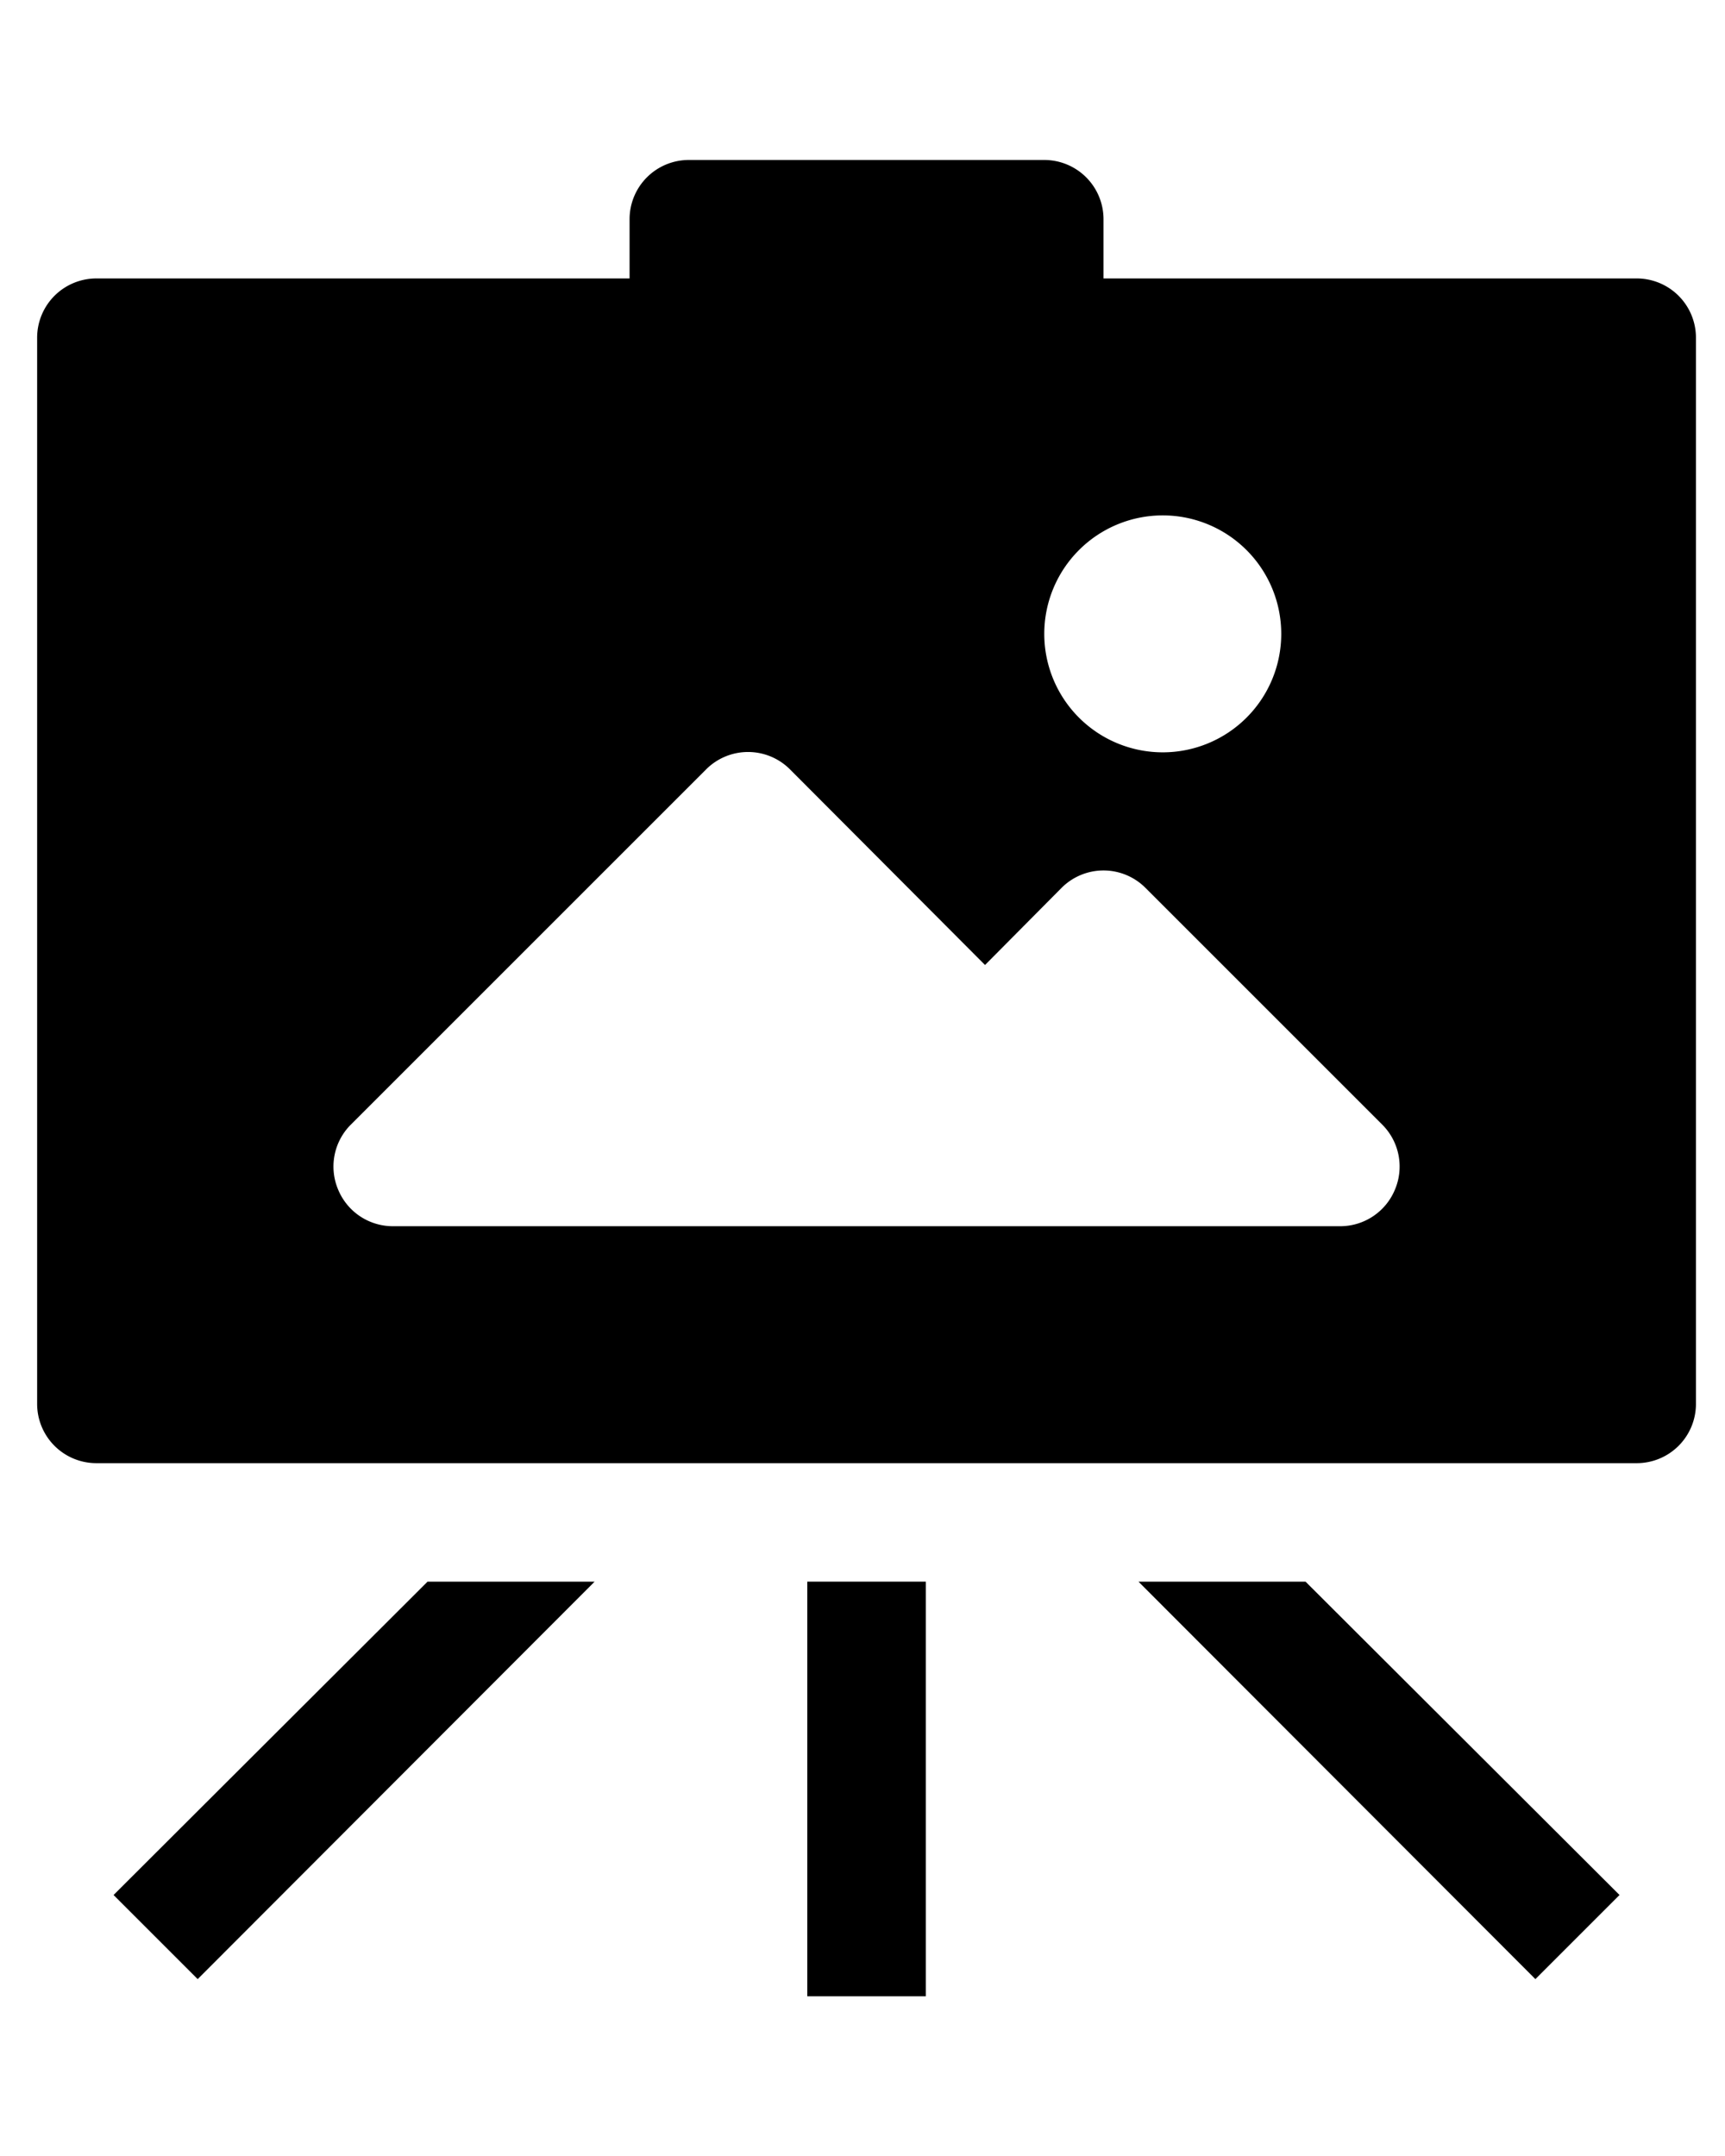 <?xml version="1.0" encoding="UTF-8" standalone="no"?>
<svg
   xmlns:dc="http://purl.org/dc/elements/1.1/"
   xmlns:cc="http://creativecommons.org/ns#"
   xmlns:rdf="http://www.w3.org/1999/02/22-rdf-syntax-ns#"
   xmlns:svg="http://www.w3.org/2000/svg"
   xmlns="http://www.w3.org/2000/svg"
   xmlns:sodipodi="http://sodipodi.sourceforge.net/DTD/sodipodi-0.dtd"
   xmlns:inkscape="http://www.inkscape.org/namespaces/inkscape"
   inkscape:version="1.0rc1 (09960d6f05, 2020-04-09)"
   sodipodi:docname="noun_Art_1288668.svg"
   id="svg18"
   version="1.1"
   y="0px"
   x="0px"
   viewBox="0 0 32 40">
  <defs
     id="defs22" />
  <sodipodi:namedview
     inkscape:current-layer="svg18"
     inkscape:window-maximized="1"
     inkscape:window-y="-8"
     inkscape:window-x="-8"
     inkscape:cy="20"
     inkscape:cx="16"
     inkscape:zoom="6.2"
     showgrid="false"
     id="namedview20"
     inkscape:window-height="988"
     inkscape:window-width="1680"
     inkscape:pageshadow="2"
     inkscape:pageopacity="0"
     guidetolerance="10"
     gridtolerance="10"
     objecttolerance="10"
     borderopacity="1"
     bordercolor="#666666"
     pagecolor="#ffffff" />
  <title
     id="title2">44-Artwork</title>
  <g
     transform="matrix(1.099,0,0,1.099,-1.509,1.869)"
     id="g12"
     data-name="44-Artwork">
    <rect
       id="rect4"
       height="7"
       width="2"
       y="25"
       x="15" />
    <path
       inkscape:connector-curvature="0"
       id="path6"
       d="M 29,3 H 20 V 2 A 1,1 0 0 0 19,1 H 13 A 1,1 0 0 0 12,2 V 3 H 3 A 1,1 0 0 0 2,4 v 18 a 1,1 0 0 0 1,1 h 26 a 1,1 0 0 0 1,-1 V 4 A 1,1 0 0 0 29,3 Z m -8,4 a 2,2 0 1 1 -2,2 2,2 0 0 1 2,-2 z m 3.92,11.38 A 1,1 0 0 1 24,19 H 8 A 1,1 0 0 1 7.08,18.38 1,1 0 0 1 7.29,17.29 l 6,-6 a 1,1 0 0 1 1.42,0 l 3.29,3.3 1.29,-1.3 a 1,1 0 0 1 1.42,0 l 4,4 a 1,1 0 0 1 0.21,1.09 z" />
    <polygon
       id="polygon8"
       points="20.59,25 27.29,31.71 28.71,30.29 23.41,25 " />
    <polygon
       id="polygon10"
       points="8.59,25 3.29,30.29 4.71,31.71 11.41,25 " />
  </g>
</svg>
